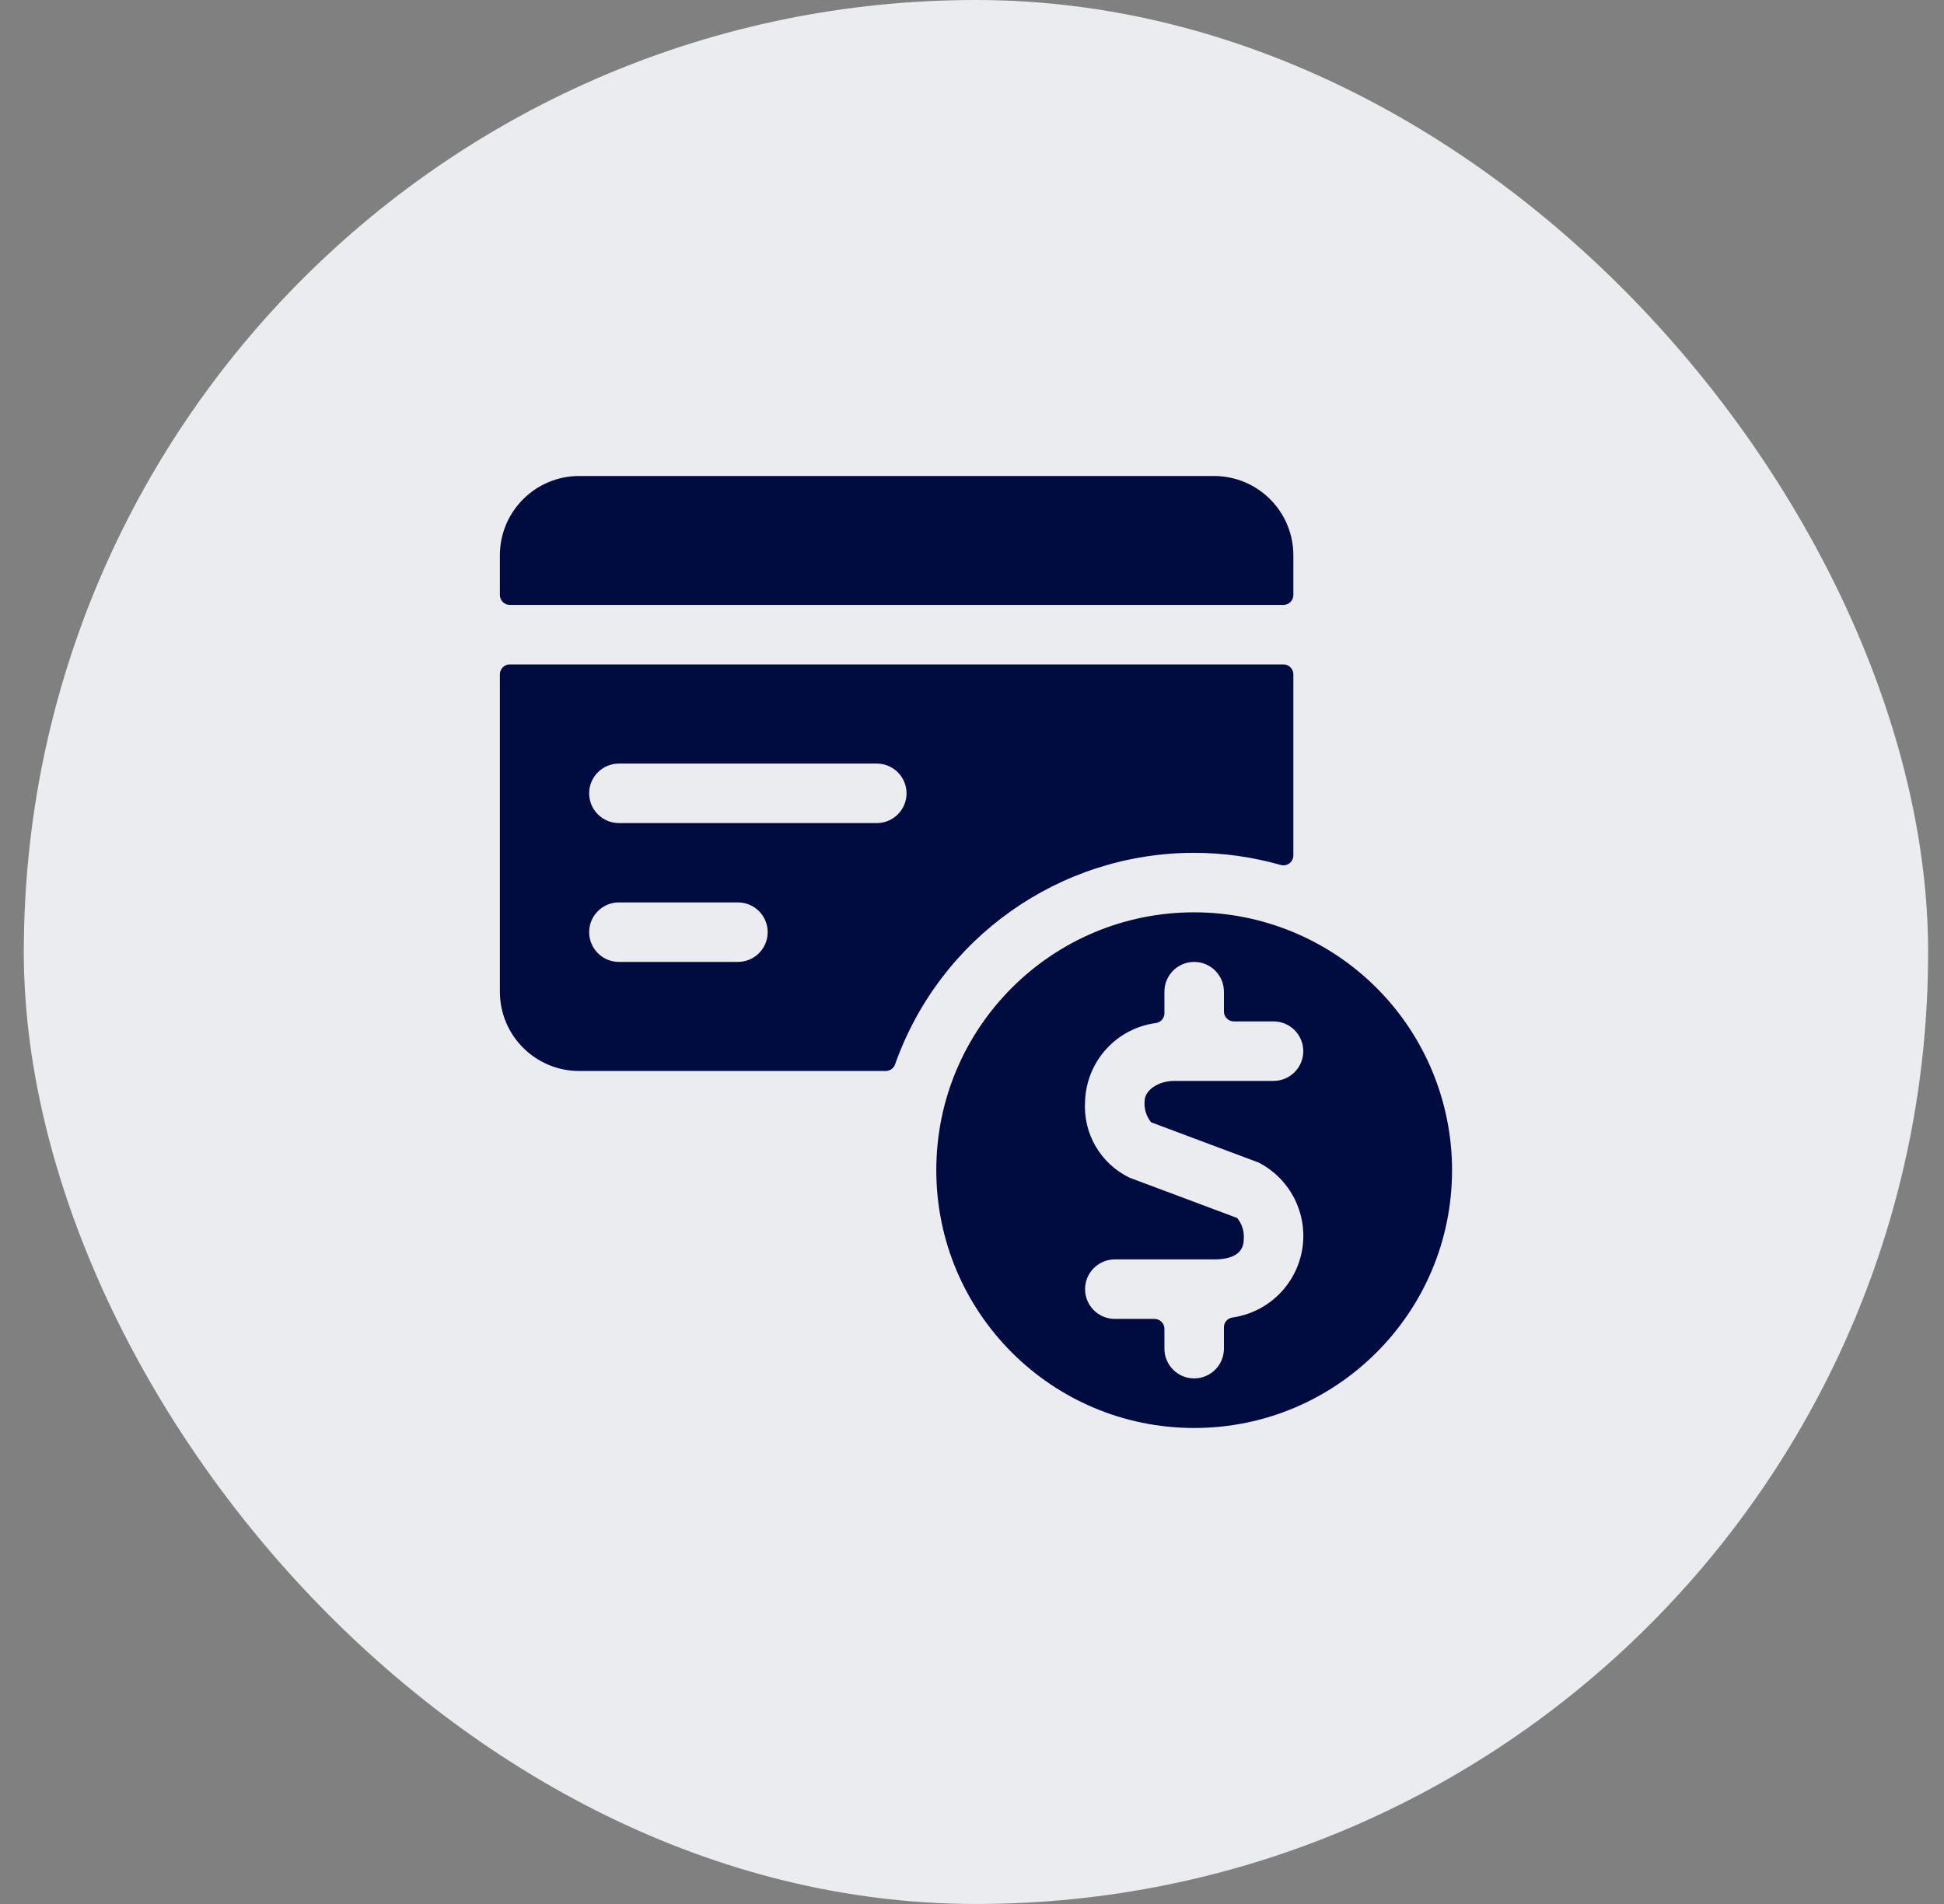 <svg width="49" height="48" viewBox="0 0 49 48" fill="none" xmlns="http://www.w3.org/2000/svg">
<rect x="0" y="0" width="49" height="48" fill="#808080" stroke="none"/>
<rect x="0.6" width="48" height="48" rx="24" fill="#EBECF0"/>
<path d="M32.6 14C32.6 12.895 31.704 12 30.6 12H14.6C13.495 12 12.6 12.895 12.6 14V15C12.6 15.138 12.712 15.25 12.85 15.25H32.35C32.488 15.25 32.6 15.138 32.6 15V14Z" fill="#000C40"/>
<path fill-rule="evenodd" clip-rule="evenodd" d="M30.1 21.5C30.838 21.501 31.572 21.604 32.282 21.806C32.357 21.827 32.438 21.812 32.501 21.765C32.563 21.718 32.6 21.644 32.6 21.566V17C32.6 16.862 32.488 16.75 32.35 16.75H12.85C12.712 16.75 12.6 16.862 12.6 17V25C12.6 26.105 13.495 27 14.6 27H22.325C22.431 27 22.526 26.933 22.561 26.833C23.691 23.638 26.711 21.501 30.1 21.5ZM15.6 19.25H22.1C22.514 19.25 22.85 19.586 22.85 20C22.85 20.414 22.514 20.75 22.1 20.75H15.6C15.186 20.75 14.85 20.414 14.85 20C14.85 19.586 15.186 19.25 15.6 19.25ZM15.6 24.25H18.6C19.014 24.25 19.35 23.914 19.35 23.5C19.35 23.086 19.014 22.75 18.6 22.75H15.6C15.186 22.75 14.85 23.086 14.85 23.5C14.85 23.914 15.186 24.25 15.6 24.25Z" fill="#000C40"/>
<path fill-rule="evenodd" clip-rule="evenodd" d="M23.6 29.5C23.6 25.91 26.51 23 30.1 23C31.824 23 33.477 23.685 34.696 24.904C35.915 26.123 36.6 27.776 36.6 29.5C36.6 33.09 33.69 36 30.1 36C26.51 36 23.6 33.09 23.6 29.5ZM31.726 29.309L29.016 28.294C28.894 28.145 28.835 27.956 28.85 27.764C28.85 27.485 29.194 27.25 29.6 27.25H32.1C32.514 27.25 32.85 26.914 32.85 26.5C32.85 26.086 32.514 25.75 32.1 25.75H31.1C30.962 25.75 30.85 25.638 30.85 25.5V25C30.85 24.586 30.514 24.25 30.1 24.25C29.686 24.25 29.35 24.586 29.35 25V25.544C29.35 25.665 29.263 25.769 29.144 25.79C28.143 25.919 27.383 26.755 27.35 27.764C27.296 28.576 27.741 29.339 28.474 29.691L31.184 30.706C31.306 30.855 31.365 31.044 31.35 31.236C31.35 31.577 31.1 31.75 30.6 31.75H28.1C27.686 31.75 27.35 32.086 27.35 32.5C27.35 32.914 27.686 33.25 28.1 33.25H29.1C29.238 33.25 29.35 33.362 29.35 33.5V34C29.35 34.414 29.686 34.75 30.1 34.75C30.514 34.75 30.85 34.414 30.85 34V33.462C30.849 33.339 30.939 33.234 31.061 33.215C31.957 33.089 32.669 32.398 32.822 31.505C32.973 30.613 32.53 29.724 31.726 29.309Z" fill="#000C40"/>
</svg>
